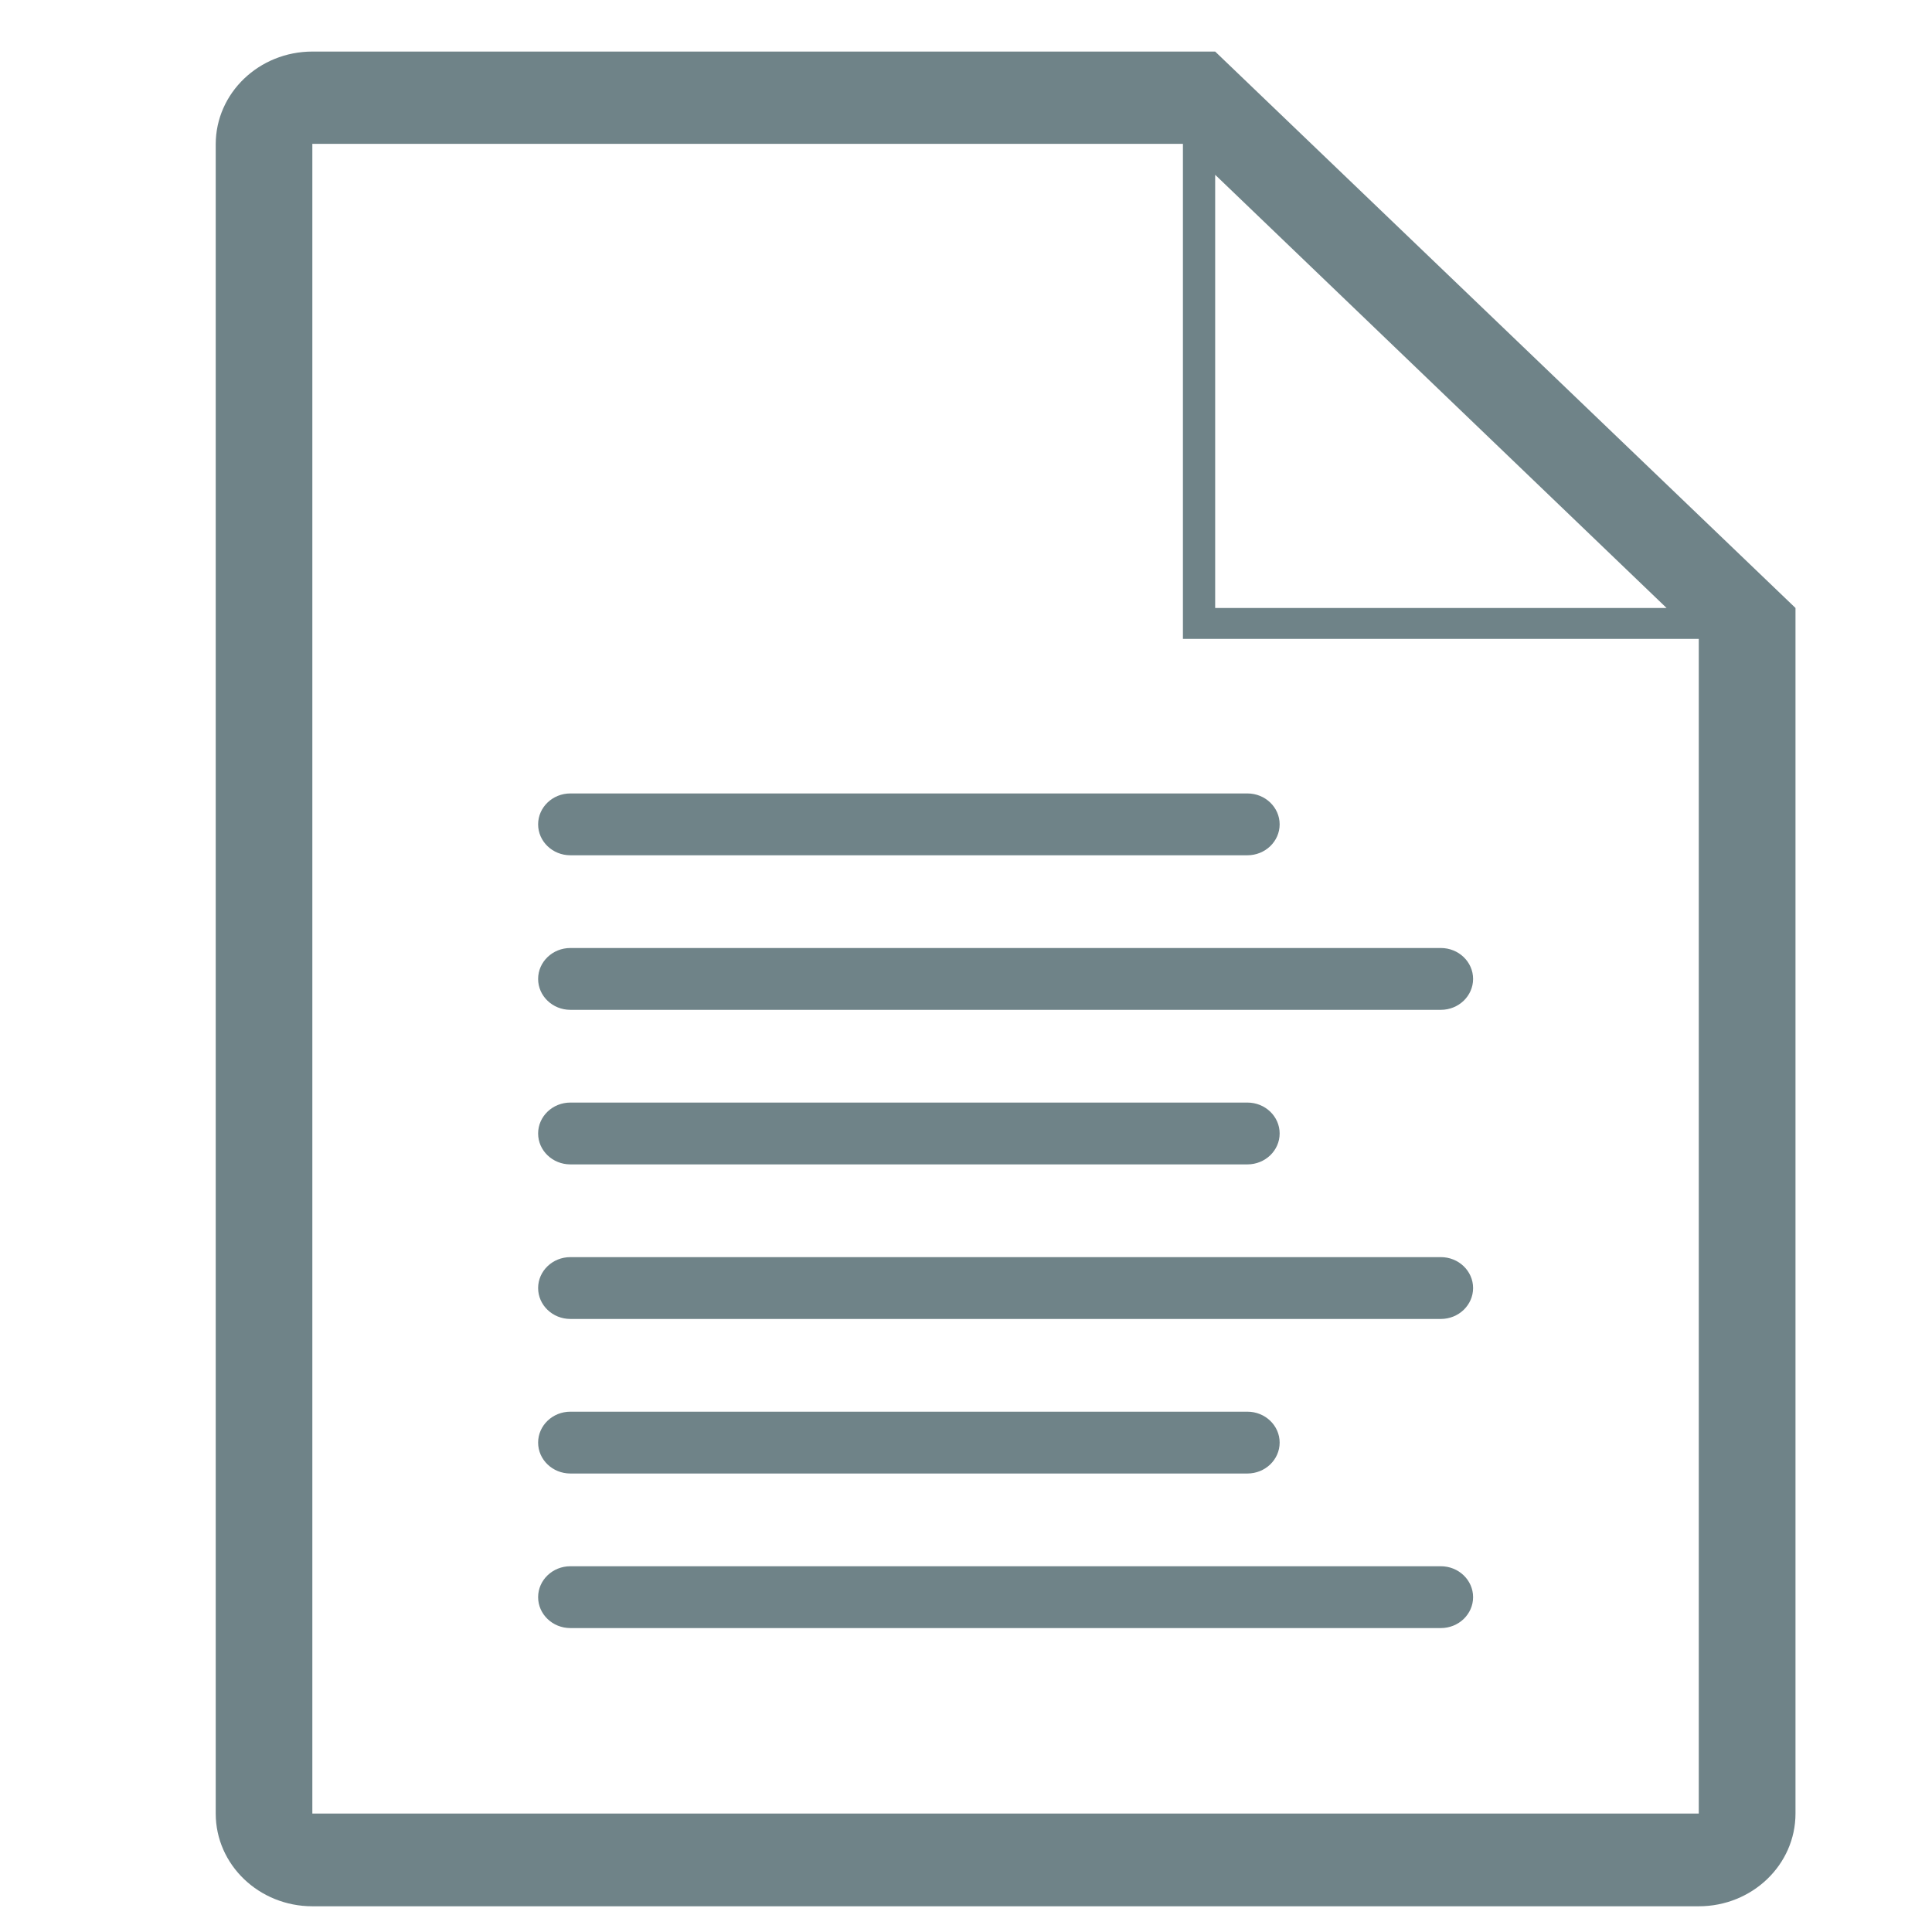 <?xml version="1.0" encoding="UTF-8" standalone="no"?>
<svg
   xmlns:dc="http://purl.org/dc/elements/1.1/"
   xmlns:cc="http://creativecommons.org/ns#"
   xmlns:rdf="http://www.w3.org/1999/02/22-rdf-syntax-ns#"
   xmlns:svg="http://www.w3.org/2000/svg"
   xmlns="http://www.w3.org/2000/svg"
   xmlns:sodipodi="http://sodipodi.sourceforge.net/DTD/sodipodi-0.dtd"
   xmlns:inkscape="http://www.inkscape.org/namespaces/inkscape"
   version="1.1"
   x="0px"
   y="0px"
   viewBox="0 0 32 32"
   enable-background="new 0 0 60 60"
   xml:space="preserve"
   width="32"
   height="32"
   id="svg2"
   inkscape:version="0.48.3.1 r9886"
   sodipodi:docname="page.svg"><defs
     id="defs58" /><sodipodi:namedview
     pagecolor="#ffffff"
     bordercolor="#666666"
     borderopacity="1"
     objecttolerance="10"
     gridtolerance="10"
     guidetolerance="10"
     inkscape:pageopacity="0"
     inkscape:pageshadow="2"
     inkscape:window-width="1366"
     inkscape:window-height="679"
     id="namedview56"
     showgrid="false"
     width="60px"
     inkscape:zoom="11.125147"
     inkscape:cx="22.558134"
     inkscape:cy="14.904368"
     inkscape:window-x="0"
     inkscape:window-y="27"
     inkscape:window-maximized="1"
     inkscape:current-layer="svg2" /><g
     id="Layer_1"
     display="none"
     style="display:none"
     transform="translate(0,-28)"><g
       id="prod_7_"
       display="inline"
       style="display:inline"><polygon
         points="16,2.414 8.414,10 16,10 "
         id="polygon6"
         style="fill:none" /><polygon
         points="37,29.414 29.414,37 37,37 "
         id="polygon8"
         style="fill:none" /><polygon
         points="26,15.414 18.414,23 26,23 "
         id="polygon10"
         style="fill:none" /><polygon
         points="8,31 16,31 16,23 26,13 31,13 31,2 17,2 17,11 8,11 "
         id="polygon12"
         style="fill:none" /><path
         d="M 53,27 H 43 V 14 c 0,-0.552 -0.448,-1 -1,-1 H 33 V 1 C 33,0.448 32.552,0 32,0 H 16 L 6,10 v 22 c 0,0.552 0.448,1 1,1 h 9 v 12 c 0,0.552 0.448,1 1,1 h 10 v 13 c 0,0.552 0.448,1 1,1 h 25 c 0.552,0 1,-0.448 1,-1 V 28 c 0,-0.552 -0.448,-1 -1,-1 z M 16,2.414 V 10 H 8.414 L 16,2.414 z M 16,23 v 8 H 8 V 11 h 9 V 2 H 31 V 13 H 26 L 16,23 z M 26,15.414 V 23 H 18.414 L 26,15.414 z M 27,37 v 7 H 18 V 24 h 9 V 15 H 41 V 27 H 37 L 27,37 z M 37,29.414 V 37 H 29.414 L 37,29.414 z M 52,58 H 29 V 38 h 9 v -9 h 14 v 29 z"
         id="path14"
         inkscape:connector-curvature="0"
         style="fill:#6f8388" /></g></g><g
     id="Layer_2"
     display="none"
     style="display:none"
     transform="translate(0,-28)"><path
       display="inline"
       d="M 49.25,5 H 40 C 40,3.895 39.105,3 38,3 H 33 C 33,1.343 31.657,0 30,0 28.343,0 27,1.343 27,3 H 22 C 20.895,3 20,3.895 20,5 H 10.75 C 9.231,5 8,6.231 8,7.75 v 49.5 C 8,58.769 9.231,60 10.75,60 h 38.5 C 50.769,60 52,58.769 52,57.25 V 7.75 C 52,6.231 50.769,5 49.25,5 z M 30,1 c 1.103,0 2,0.897 2,2 H 28 C 28,1.897 28.897,1 30,1 z M 49,57 H 11 V 8 h 9 v 1 c 0,1.105 0.895,2 2,2 h 16 c 1.105,0 2,-0.895 2,-2 V 8 h 9 v 49 z"
       id="path17"
       inkscape:connector-curvature="0"
       style="fill:#6f8388;display:inline" /><path
       display="inline"
       d="M 28,20 H 16 c -0.276,0 -0.5,-0.224 -0.5,-0.5 0,-0.276 0.224,-0.5 0.5,-0.5 h 12 c 0.276,0 0.5,0.224 0.5,0.5 0,0.276 -0.224,0.5 -0.5,0.5 z"
       id="path19"
       inkscape:connector-curvature="0"
       style="fill:#6f8388;display:inline" /><path
       display="inline"
       d="M 44,20 H 32 c -0.276,0 -0.5,-0.224 -0.5,-0.5 0,-0.276 0.224,-0.5 0.5,-0.5 h 12 c 0.276,0 0.5,0.224 0.5,0.5 0,0.276 -0.224,0.5 -0.5,0.5 z"
       id="path21"
       inkscape:connector-curvature="0"
       style="fill:#6f8388;display:inline" /><path
       display="inline"
       d="M 28,24 H 16 c -0.276,0 -0.5,-0.224 -0.5,-0.5 0,-0.276 0.224,-0.5 0.5,-0.5 h 12 c 0.276,0 0.5,0.224 0.5,0.5 0,0.276 -0.224,0.5 -0.5,0.5 z"
       id="path23"
       inkscape:connector-curvature="0"
       style="fill:#6f8388;display:inline" /><path
       display="inline"
       d="M 44,24 H 32 c -0.276,0 -0.5,-0.224 -0.5,-0.5 0,-0.276 0.224,-0.5 0.5,-0.5 h 12 c 0.276,0 0.5,0.224 0.5,0.5 0,0.276 -0.224,0.5 -0.5,0.5 z"
       id="path25"
       inkscape:connector-curvature="0"
       style="fill:#6f8388;display:inline" /><path
       display="inline"
       d="M 28,28 H 16 c -0.276,0 -0.5,-0.224 -0.5,-0.5 0,-0.276 0.224,-0.5 0.5,-0.5 h 12 c 0.276,0 0.5,0.224 0.5,0.5 0,0.276 -0.224,0.5 -0.5,0.5 z"
       id="path27"
       inkscape:connector-curvature="0"
       style="fill:#6f8388;display:inline" /><path
       display="inline"
       d="M 44,28 H 32 c -0.276,0 -0.5,-0.224 -0.5,-0.5 0,-0.276 0.224,-0.5 0.5,-0.5 h 12 c 0.276,0 0.5,0.224 0.5,0.5 0,0.276 -0.224,0.5 -0.5,0.5 z"
       id="path29"
       inkscape:connector-curvature="0"
       style="fill:#6f8388;display:inline" /><path
       display="inline"
       d="M 28,34 V 47 H 15 V 34 h 13 m 1,-1 H 14 V 48 H 29 V 33 l 0,0 z"
       id="path31"
       inkscape:connector-curvature="0"
       style="fill:#6f8388;display:inline" /><path
       display="inline"
       d="M 45,34 V 47 H 32 V 34 h 13 m 1,-1 H 31 V 48 H 46 V 33 l 0,0 z"
       id="path33"
       inkscape:connector-curvature="0"
       style="fill:#6f8388;display:inline" /><path
       display="inline"
       d="m 18.922,44.785 -2.338,-3.507 c -0.153,-0.23 -0.091,-0.54 0.139,-0.693 0.229,-0.154 0.54,-0.091 0.693,0.139 l 1.662,2.493 6.569,-6.569 c 0.195,-0.195 0.512,-0.195 0.707,0 0.195,0.195 0.195,0.512 0,0.707 l -7.432,7.43 z"
       id="path35"
       inkscape:connector-curvature="0"
       style="fill:#6f8388;display:inline" /><path
       display="inline"
       d="m 35.922,44.785 -2.338,-3.507 c -0.153,-0.23 -0.091,-0.54 0.139,-0.693 0.228,-0.153 0.538,-0.092 0.693,0.139 l 1.662,2.493 6.568,-6.569 c 0.195,-0.195 0.512,-0.195 0.707,0 0.195,0.195 0.195,0.512 0,0.707 l -7.431,7.43 z"
       id="path37"
       inkscape:connector-curvature="0"
       style="fill:#6f8388;display:inline" /></g><g
     id="Layer_3"
     transform="matrix(0.534,0,0,0.512,0.369,0.854)"><g
       id="g40"><path
         d="m 16,30 c 0,0.552 0.448,1 1,1 h 27 c 0.552,0 1,-0.448 1,-1 0,-0.552 -0.448,-1 -1,-1 H 17 c -0.552,0 -1,0.448 -1,1 z"
         id="path42"
         inkscape:connector-curvature="0"
         style="fill:#6f8388" /><path
         d="m 17,36 h 21 c 0.552,0 1,-0.448 1,-1 0,-0.552 -0.448,-1 -1,-1 H 17 c -0.552,0 -1,0.448 -1,1 0,0.552 0.448,1 1,1 z"
         id="path44"
         inkscape:connector-curvature="0"
         style="fill:#6f8388" /><path
         d="m 16,25 c 0,0.552 0.448,1 1,1 h 21 c 0.552,0 1,-0.448 1,-1 0,-0.552 -0.448,-1 -1,-1 H 17 c -0.552,0 -1,0.448 -1,1 z"
         id="path46"
         inkscape:connector-curvature="0"
         style="fill:#6f8388" /><path
         d="M 44,39 H 17 c -0.552,0 -1,0.448 -1,1 0,0.552 0.448,1 1,1 h 27 c 0.552,0 1,-0.448 1,-1 0,-0.552 -0.448,-1 -1,-1 z"
         id="path48"
         inkscape:connector-curvature="0"
         style="fill:#6f8388" /><path
         d="M 44,49 H 17 c -0.552,0 -1,0.448 -1,1 0,0.552 0.448,1 1,1 h 27 c 0.552,0 1,-0.448 1,-1 0,-0.552 -0.448,-1 -1,-1 z"
         id="path50"
         inkscape:connector-curvature="0"
         style="fill:#6f8388" /><path
         d="m 17,46 h 21 c 0.552,0 1,-0.448 1,-1 0,-0.552 -0.448,-1 -1,-1 H 17 c -0.552,0 -1,0.448 -1,1 0,0.552 0.448,1 1,1 z"
         id="path52"
         inkscape:connector-curvature="0"
         style="fill:#6f8388" /><path
         d="M 37,0 H 9 C 7.343,0 6,1.343 6,3 v 54 c 0,1.657 1.343,3 3,3 h 43 c 1.657,0 3,-1.343 3,-3 V 18 L 37,0 z M 37,3.986 51.001,18 H 37 V 3.986 z M 52,57 H 8.997 V 2.985 H 36 V 19 h 16 v 38 z"
         id="path54"
         inkscape:connector-curvature="0"
         style="fill:#6f8388" /></g></g></svg>